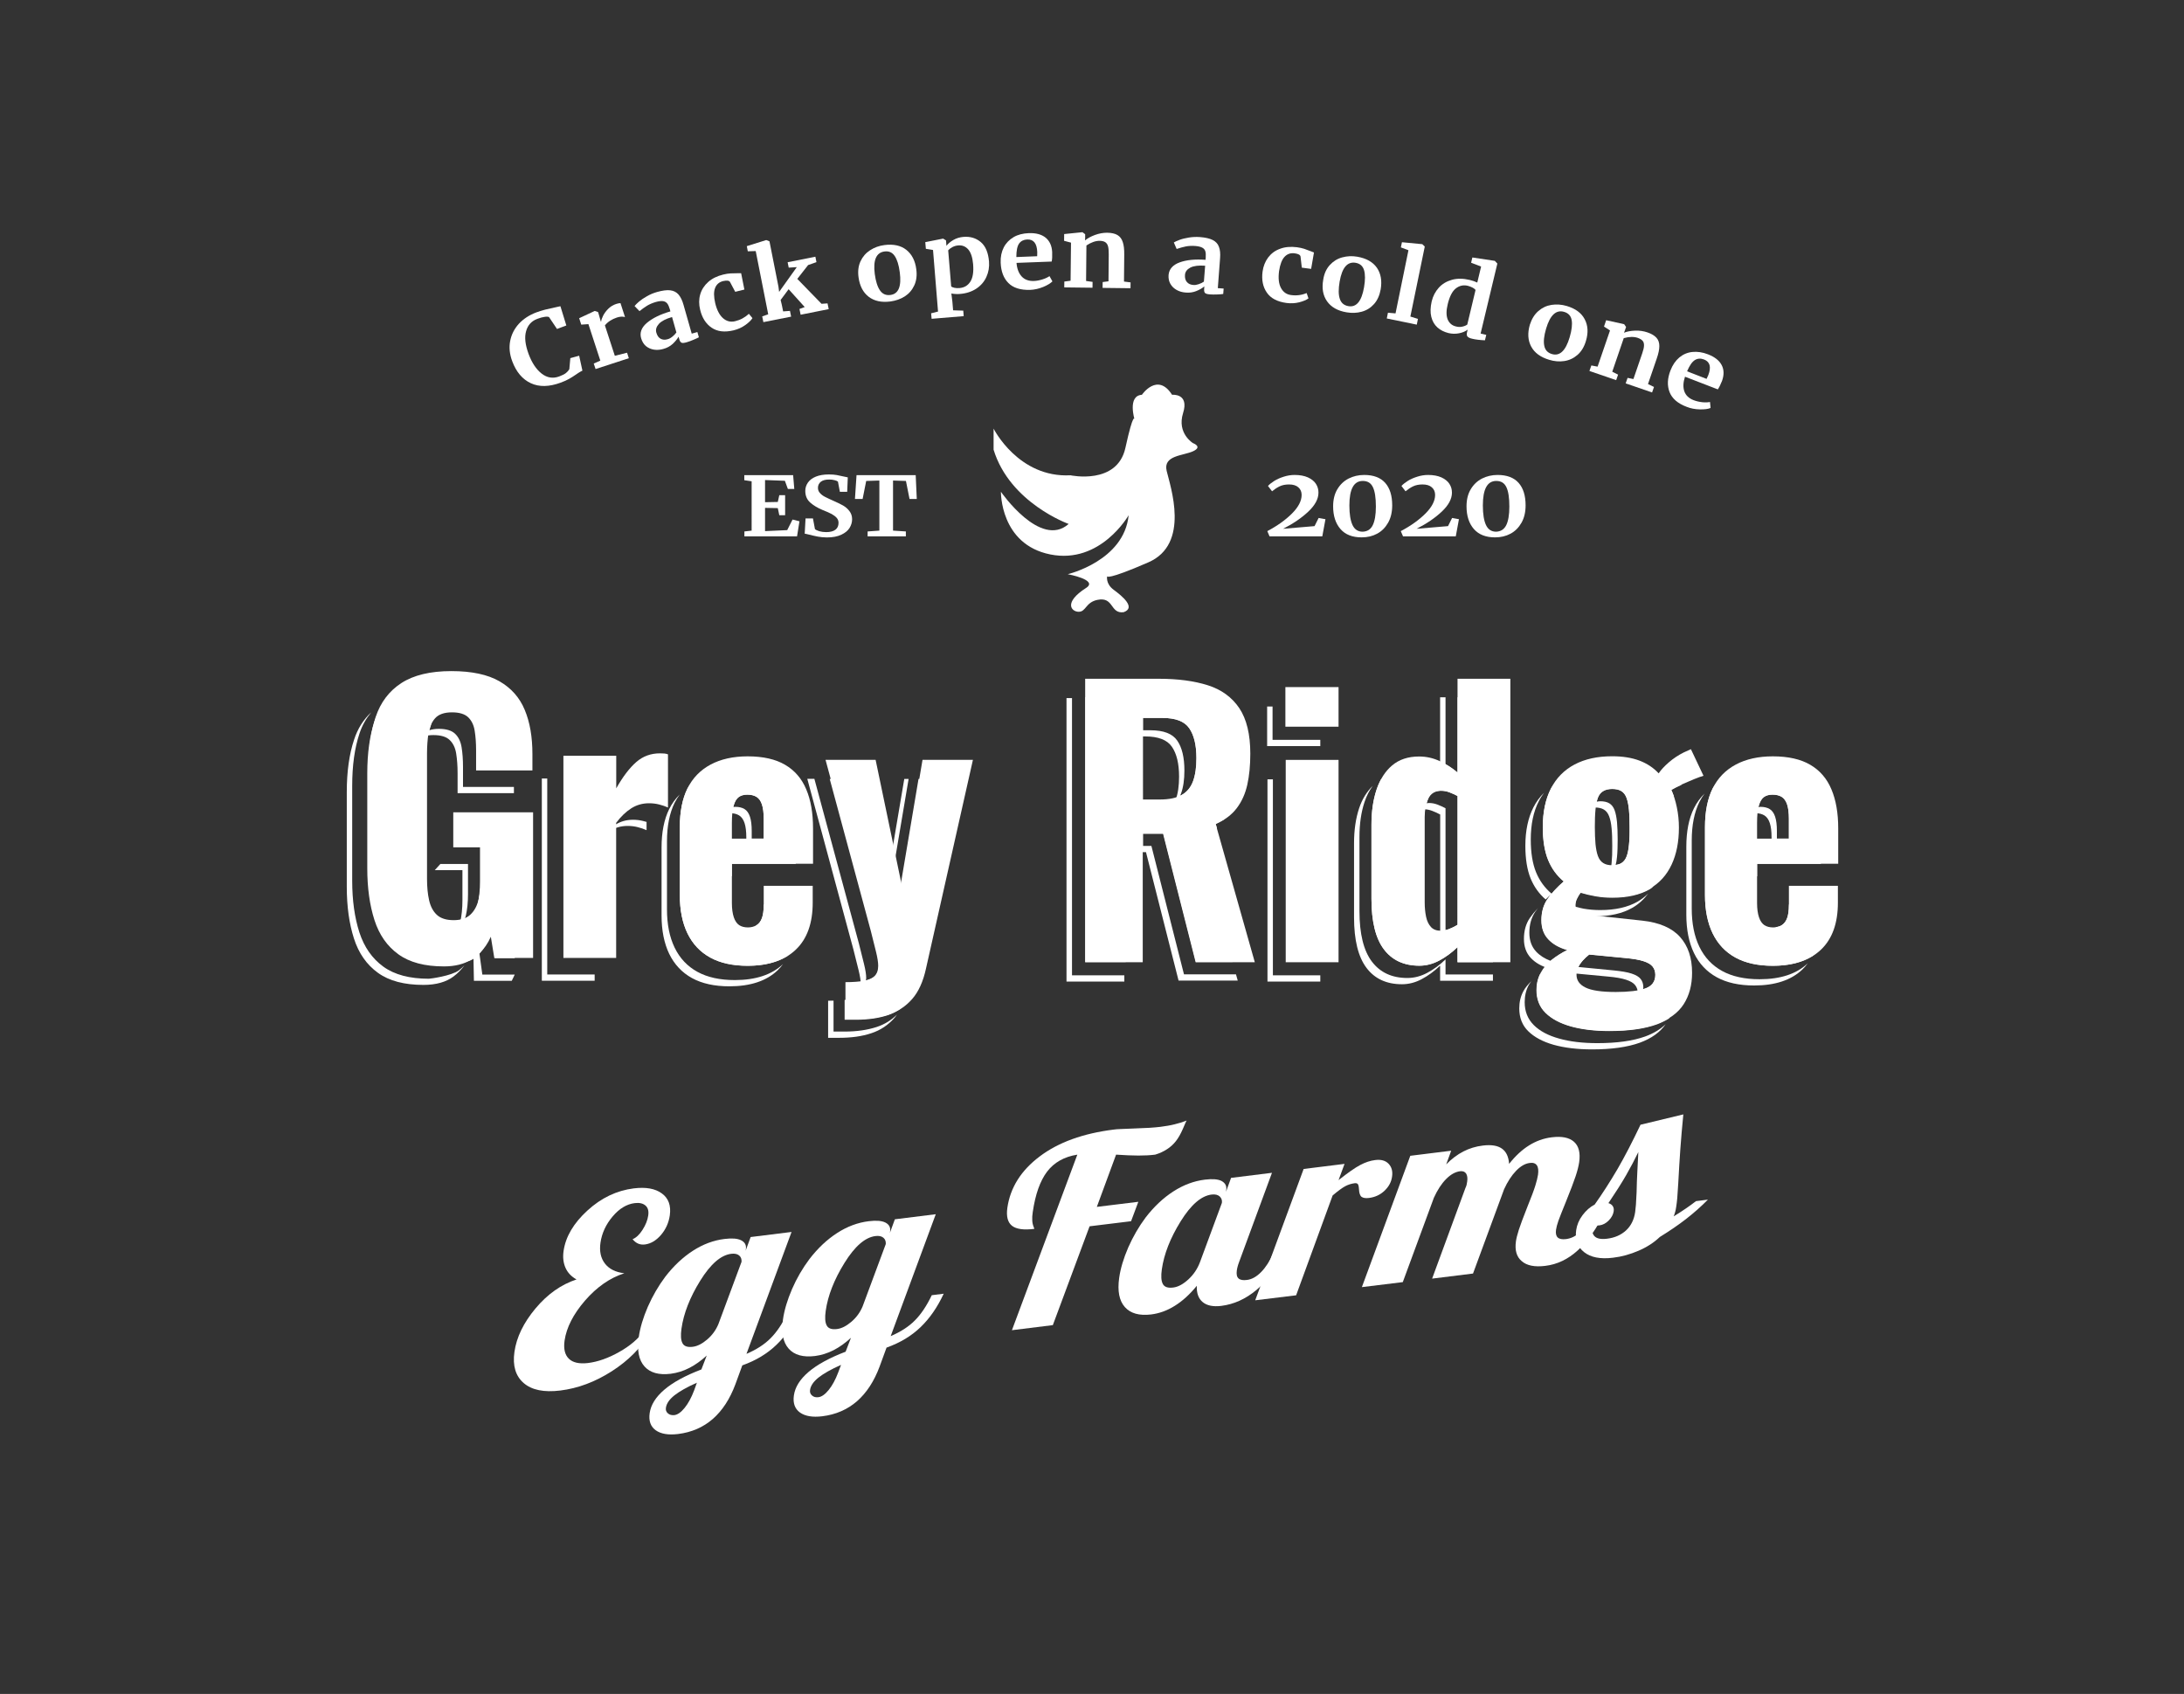 <?xml version="1.0" encoding="utf-8"?>
<!-- Generator: Adobe Illustrator 23.0.0, SVG Export Plug-In . SVG Version: 6.00 Build 0)  -->
<svg version="1.1" id="Logo_With_BG" xmlns="http://www.w3.org/2000/svg" xmlns:xlink="http://www.w3.org/1999/xlink" x="0px"
	 y="0px" viewBox="0 0 262.12 203.29" style="enable-background:new 0 0 262.12 203.29;" xml:space="preserve">
<rect x="0" y="0" width="262.12" height="203.29" fill="#333333" stroke="none"/>
<style type="text/css">
	.st0{display:none;}
	.st1{display:inline;fill:#323232;}
	.st2{display:inline;fill:none;stroke:#FFFFFF;stroke-width:6;stroke-linecap:round;stroke-linejoin:round;}
	.st3{display:inline;}
	.st4{fill:#323232;}
	.st5{fill:#FFFFFF;}
</style>
<g id="BG_1_" class="st0">
	<path class="st1" d="M247.65,159c-15.39,12.88-53.64,31.95-115.62,34.26c-0.35,0.01-0.72,0.01-1.07,0
		C68.98,190.94,30.73,171.88,15.34,159c-2.88-2.41-4.51-6.01-4.51-9.77V55.71c0-3.76,1.63-7.36,4.51-9.77
		c15.39-12.88,53.64-31.95,115.62-34.26c0.35-0.01,0.72-0.01,1.07,0c61.98,2.31,100.23,21.38,115.62,34.26
		c2.88,2.41,4.51,6.01,4.51,9.77v93.52C252.16,152.99,250.53,156.58,247.65,159z"/>
	<path class="st2" d="M247.65,159c-15.39,12.88-53.64,31.95-115.62,34.26c-0.35,0.01-0.72,0.01-1.07,0
		C68.98,190.94,30.73,171.88,15.34,159c-2.88-2.41-4.51-6.01-4.51-9.77V55.71c0-3.76,1.63-7.36,4.51-9.77
		c15.39-12.88,53.64-31.95,115.62-34.26c0.35-0.01,0.72-0.01,1.07,0c61.98,2.31,100.23,21.38,115.62,34.26
		c2.88,2.41,4.51,6.01,4.51,9.77v93.52C252.16,152.99,250.53,156.58,247.65,159z"/>
	<g class="st3">
		<path class="st4" d="M131.49,11.66c0.18,0,0.36,0,0.53,0.01c61.98,2.31,100.23,21.38,115.62,34.26c2.88,2.41,4.51,6.01,4.51,9.77
			v93.52c0,3.76-1.63,7.36-4.51,9.77c-15.39,12.88-53.64,31.95-115.62,34.26c-0.18,0.01-0.36,0.01-0.53,0.01s-0.36,0-0.53-0.01
			C68.98,190.94,30.73,171.88,15.34,159c-2.88-2.41-4.51-6.01-4.51-9.77V55.71c0-3.76,1.63-7.36,4.51-9.77
			c15.39-12.88,53.64-31.95,115.62-34.26C131.14,11.67,131.32,11.66,131.49,11.66 M131.49,5.66c-0.25,0-0.51,0-0.76,0.01
			C71.59,7.89,30.35,25.54,11.49,41.33c-4.23,3.54-6.66,8.78-6.66,14.37v93.52c0,5.59,2.43,10.83,6.66,14.37
			c18.86,15.79,60.1,33.45,119.25,35.66c0.25,0.01,0.5,0.01,0.76,0.01s0.51,0,0.76-0.01c59.15-2.21,100.38-19.87,119.25-35.66
			c4.23-3.54,6.66-8.78,6.66-14.37V55.71c0-5.59-2.43-10.83-6.66-14.37C232.63,25.54,191.4,7.89,132.25,5.68
			C132,5.67,131.75,5.66,131.49,5.66L131.49,5.66z"/>
	</g>
</g>
<g id="Grey_Ridge">
	<g>
		<path class="st5" d="M55.08,116.45c-0.9,0.67-3.43,1.01-3.61,1.01c-2.3,0-4.12-0.48-5.46-1.45c-1.34-0.97-2.3-2.34-2.88-4.12
			c-0.57-1.78-0.86-3.84-0.86-6.19V94.31c0-2.44,0.29-4.54,0.88-6.3c0.32-0.97,0.81-1.8,1.4-2.52c-0.93,0.86-1.62,1.95-2.05,3.27
			c-0.59,1.76-0.88,3.86-0.88,6.3v11.38c0,2.35,0.29,4.42,0.86,6.19c0.57,1.78,1.53,3.15,2.88,4.12c1.34,0.97,3.16,1.45,5.46,1.45
			c1.51,0,2.72-0.34,3.61-1.01c0.51-0.38,0.94-0.83,1.31-1.33C55.53,116.07,55.32,116.27,55.08,116.45z"/>
		<path class="st5" d="M52.18,104.43h3.32v3.61c0,0.98-0.09,1.86-0.27,2.63c-0.18,0.77-0.51,1.38-0.99,1.83s-1.15,0.67-2.02,0.67
			c-0.87,0-1.53-0.21-2-0.63s-0.78-1.01-0.94-1.76c-0.17-0.76-0.25-1.61-0.25-2.56V93.13c0-0.84,0.06-1.63,0.17-2.37
			c0.11-0.74,0.38-1.35,0.8-1.83c0.42-0.48,1.09-0.71,2.02-0.71c0.9,0,1.55,0.2,1.95,0.59c0.41,0.39,0.67,0.93,0.78,1.62
			c0.11,0.69,0.17,1.48,0.17,2.37v2.39h6.76v-0.75h-6.11v-2.39c0-0.9-0.06-1.69-0.17-2.37c-0.11-0.69-0.37-1.22-0.78-1.62
			c-0.41-0.39-1.06-0.59-1.95-0.59c-0.43,0-0.81,0.06-1.13,0.16c0.14-0.35,0.42-1.66,0.65-1.93c0.42-0.48,1.09-0.71,2.02-0.71
			c0.9,0,1.55,0.2,1.95,0.59c0.41,0.39,1.17,0.93,1.28,1.62c0.11,0.69,0.17,1.48,0.17,2.37l-0.1,1.89h4.66
			c-0.03-1.93-0.82-2.12-1.41-3.54c-0.62-1.48-1.63-2.63-3.04-3.44c-1.41-0.81-3.34-1.22-5.77-1.22c-2.52,0-4.52,0.48-5.99,1.43
			c-0.06,0.04-0.11,0.09-0.17,0.13c-0.33,0.52-0.62,1.08-0.83,1.71c-0.59,1.76-0.88,3.86-0.88,6.3v11.38c0,2.35,0.29,4.42,0.86,6.2
			c0.57,1.78,1.53,3.15,2.88,4.12c1.34,0.97,3.16,1.45,5.46,1.45c1.33,0,2.41-0.28,3.26-0.8c0.1-0.18,0.19-0.35,0.28-0.54l0.06,3.07
			h4.54l0.36-0.75h-3.89l-0.35-2.54c0.58-0.57,1.03-1.23,1.37-2l0.42,2.57h2.45v-14.75h-6.99v0.97h2.82v4.61
			c0,0.98-0.09,1.86-0.27,2.63c-0.18,0.77-0.51,1.38-0.99,1.83c-0.2,0.19-0.45,0.33-0.73,0.44c0.11-0.24,0.21-0.5,0.28-0.79
			c0.18-0.77,0.27-1.64,0.27-2.63v-3.61h-3.32"/>
	</g>
	<g>
		<polygon class="st5" points="65.68,116.95 65.68,93.43 65.03,93.43 65.03,117.7 71.37,117.7 71.37,116.95 		"/>
		<path class="st5" d="M77.19,98.53c-0.39-0.1-0.8-0.15-1.22-0.15c-0.78,0-1.5,0.2-2.14,0.61c-0.12,0.08-0.24,0.17-0.36,0.25
			c0.56-0.75,1.16-2.33,1.8-2.73c0.64-0.41,1.36-0.61,2.14-0.61c0.06,0,0.12,0.01,0.18,0.02v-2.67c-0.14-0.06-0.29-0.09-0.44-0.1
			s-0.33-0.02-0.52-0.02c-0.88,0-1.66,0.73-2.35,1.18c-0.27,0.39-0.54,0.82-0.81,1.29v-1.13c-0.69,0.68-1.39,1.62-2.09,2.85v-3.91
			h-3.25v21.05h3.25v-12.99c0.56-0.76,1.16-1.34,1.81-1.74c0.64-0.41,1.36-0.61,2.14-0.61c0.42,0,0.83,0.05,1.22,0.15
			c0.39,0.1,0.74,0.22,1.05,0.36v-0.99C77.46,98.61,77.33,98.57,77.19,98.53z"/>
	</g>
	<g>
		<path class="st5" d="M89.36,112.41c-0.14,0.39-0.36,0.68-0.65,0.86c-0.29,0.18-0.64,0.27-1.03,0.27c-0.42,0-0.77-0.09-1.05-0.27
			c-0.28-0.18-0.5-0.5-0.65-0.94c-0.15-0.45-0.23-1.02-0.23-1.72v-4.7l0.46-0.34v-0.75l1.63,0.34v-1.48h7.66v-2.02
			c0-1.85-0.27-3.42-0.82-4.7c-0.55-1.29-1.39-2.27-2.54-2.94c-1.15-0.67-2.65-1.01-4.49-1.01c-1.74,0-3.22,0.33-4.45,0.99
			c-0.18,0.09-0.33,0.21-0.5,0.32c-0.06,0.11-0.13,0.2-0.19,0.31c-0.62,1.25-0.92,2.79-0.92,4.64v8.15c0,1.79,0.31,3.33,0.92,4.6
			c0.62,1.27,1.53,2.24,2.73,2.9c1.2,0.66,2.7,0.99,4.49,0.99c1.98,0,3.58-0.42,4.83-1.22c0.59-1.12,0.89-2.48,0.89-4.12v-2.02
			h-3.79v0.08c0,0.64-0.07,1.16-0.21,1.55c-0.14,0.39-0.36,0.68-0.65,0.86 M88.05,96.68c0.14-0.49,0.34-0.83,0.61-1.03
			c0.27-0.2,0.61-0.29,1.03-0.29c0.45,0,0.82,0.09,1.11,0.27c0.29,0.18,0.51,0.49,0.65,0.92c0.14,0.43,0.21,1,0.21,1.7v2.39h-1.44
			v-0.92c0-0.7-0.07-1.27-0.21-1.7c-0.14-0.43-0.36-0.74-0.65-0.92c-0.29-0.18-0.67-0.27-1.11-0.27c-0.09,0-0.16,0.02-0.24,0.03
			C88.02,96.8,88.03,96.74,88.05,96.68z M85.75,100.99c0-0.9,0.07-1.59,0.21-2.08c0.14-0.49,0.34-0.83,0.61-1.03
			c0.27-0.2,0.61-0.29,1.03-0.29c0.45,0,0.82,0.09,1.11,0.27c0.29,0.18,0.51,0.49,0.65,0.92c0.14,0.43,0.21,1,0.21,1.7v2.39h-3.82
			V100.99z"/>
		<path class="st5" d="M88.19,117.62c-1.79,0-3.29-0.33-4.49-0.99c-1.2-0.66-2.11-1.62-2.73-2.9s-0.92-2.81-0.92-4.6v-8.15
			c0-1.85,0.31-3.4,0.92-4.64c0.18-0.36,0.39-0.69,0.62-1c-0.51,0.5-0.94,1.08-1.27,1.75c-0.62,1.25-0.92,2.79-0.92,4.64v8.15
			c0,1.79,0.31,3.33,0.92,4.6c0.62,1.27,1.53,2.24,2.73,2.9c1.2,0.66,2.7,0.99,4.49,0.99c2.52,0,4.45-0.64,5.8-1.93
			c0.24-0.23,0.44-0.48,0.64-0.74C92.63,116.98,90.7,117.62,88.19,117.62z"/>
	</g>
	<g>
		<path class="st5" d="M110.24,93.48l-2.14,12.68l-0.66-3.15l1.61-9.53h-0.52l-2.52,14.91l-3.11-14.91h-3.32l4.94,18.27
			c0.22,0.9,0.43,1.71,0.61,2.44s0.27,1.3,0.27,1.72c0,0.53-0.15,0.95-0.44,1.24c-0.24,0.24-0.6,0.4-1.04,0.52
			c0.01-0.1,0.04-0.18,0.04-0.29c0-0.42-0.09-0.99-0.27-1.72c-0.18-0.73-0.39-1.54-0.61-2.44l-5.34-19.75h-0.85l5.54,20.5
			c0.22,0.9,0.43,1.71,0.61,2.44s0.27,1.3,0.27,1.72c0,0.53-0.15,0.95-0.44,1.24s-0.73,0.5-1.32,0.61
			c-0.06,0.01-0.12,0.02-0.18,0.03v2.37h1.34c1.46,0,2.74-0.18,3.84-0.55c0.53-0.17,1-0.43,1.45-0.72c0.4-0.73,0.72-1.58,0.93-2.6
			l5.63-25.03H110.24z"/>
		<path class="st5" d="M105.22,123.25c-1.11,0.36-2.39,0.55-3.84,0.55h-1.34v-3.71c-0.21,0.01-0.42,0.01-0.65,0.01v4.45h1.34
			c1.46,0,2.74-0.18,3.84-0.55c1.11-0.36,2.04-0.99,2.81-1.87c0.1-0.11,0.18-0.25,0.28-0.37
			C106.97,122.44,106.16,122.94,105.22,123.25z"/>
	</g>
	<g>
		<polygon class="st5" points="128.66,117.05 128.66,83.78 128,83.78 128,117.8 134.94,117.8 134.94,117.05 		"/>
		<path class="st5" d="M146.06,99.41l-0.15-0.53c0.36-0.16,0.68-0.34,0.99-0.53c0.32-0.59,0.57-1.25,0.73-1.97
			c0.24-1.08,0.36-2.32,0.36-3.72c0-2.32-0.44-4.14-1.32-5.46c-0.88-1.32-2.14-2.23-3.78-2.75c-1.64-0.52-3.61-0.78-5.9-0.78h-6.73
			v31.79h4.84v-13.19h2.44l3.91,15.41h7.1l-0.21-0.75h-6.24l-3.91-15.41h-1v-1.48h2.44l3.91,15.41h4.38l-4.07-14.36
			c1.09-0.48,1.34-0.32,1.94-1.11 M137.17,86.16h2.35c1.57,0,2.64,0.41,3.21,1.24c0.57,0.83,0.86,2.02,0.86,3.59
			c0,1.09-0.13,2.01-0.4,2.75c-0.27,0.74-0.72,1.3-1.36,1.66c-0.06,0.03-0.13,0.06-0.2,0.09c0.04-0.09,0.09-0.17,0.12-0.27
			c0.27-0.74,0.4-1.66,0.4-2.75c0-1.57-0.29-2.77-0.86-3.59c-0.57-0.83-1.64-1.24-3.21-1.24h-0.91V86.16z M135.09,98.17v-9.79h2.35
			c1.57,0,2.64,0.41,3.21,1.24c0.57,0.83,0.86,2.02,0.86,3.59c0,1.09-0.13,2.01-0.4,2.75c-0.27,0.74-0.72,1.3-1.36,1.66
			c-0.64,0.36-1.53,0.55-2.65,0.55H135.09z"/>
	</g>
	<g>
		<polygon class="st5" points="158.46,88.79 152.73,88.79 152.73,84.79 152.08,84.79 152.08,89.54 158.46,89.54 		"/>
		<polygon class="st5" points="152.77,117.05 152.77,93.53 152.12,93.53 152.12,117.8 158.46,117.8 158.46,117.05 		"/>
	</g>
	<g>
		<path class="st5" d="M173.49,116.95v-1.81c-0.7,0.67-1.43,1.21-2.21,1.62c-0.77,0.41-1.56,0.61-2.37,0.61
			c-1.85,0-3.27-0.66-4.26-1.97s-1.49-3.33-1.49-6.05v-8.9c0-1.57,0.2-2.97,0.61-4.2c0.24-0.74,0.58-1.38,0.98-1.93
			c-0.71,0.69-1.26,1.57-1.63,2.68c-0.41,1.23-0.61,2.63-0.61,4.2v8.9c0,2.72,0.5,4.73,1.49,6.05s2.42,1.97,4.26,1.97
			c0.81,0,1.6-0.2,2.37-0.61c0.77-0.41,1.5-0.94,2.21-1.62v1.81h6.34v-0.75H173.49z"/>
		<path class="st5" d="M165.21,94.77c-0.41,1.23-0.61,2.63-0.61,4.2v8.9c0,2.72,0.5,4.73,1.49,6.05s2.42,1.97,4.26,1.97
			c0.81,0,1.6-0.2,2.37-0.61c0.77-0.41,1.5-0.94,2.21-1.62v1.81h4.25V83.68h-4.25v9.03c-0.44-0.38-0.93-0.71-1.44-1v-8.03h-0.65
			v11.23c0.04,0,0.07-0.01,0.11-0.01c0.34,0,0.67,0.06,1.01,0.19s0.66,0.27,0.97,0.44v15.46c-0.36,0.22-0.72,0.4-1.07,0.53
			c-0.13,0.05-0.25,0.08-0.37,0.1V97c-0.31-0.17-0.63-0.31-0.97-0.44s-0.67-0.19-1.01-0.19c-0.1,0-0.19,0.02-0.28,0.03
			c0.06-0.2,0.11-0.41,0.19-0.58c0.27-0.57,0.74-0.87,1.38-0.91c-0.64-0.55-1.34-1-2.11-1.36c-0.78-0.36-1.61-0.55-2.48-0.55
			c-0.96,0-1.79,0.19-2.49,0.57C165.53,93.95,165.35,94.34,165.21,94.77z M168.9,100.27c0-0.87,0.15-1.61,0.44-2.23
			c0.29-0.62,0.8-0.92,1.53-0.92c0.34,0,0.67,0.06,1.01,0.19s0.66,0.27,0.97,0.44v15.46c-0.36,0.22-0.72,0.4-1.07,0.52
			c-0.35,0.13-0.67,0.19-0.95,0.19c-0.5,0-0.9-0.15-1.18-0.44c-0.28-0.29-0.48-0.7-0.59-1.22c-0.11-0.52-0.17-1.1-0.17-1.74V100.27z
			"/>
	</g>
	<g>
		<path class="st5" d="M197.45,124.39c-1.47,0.53-3.38,0.8-5.73,0.8c-1.76,0-3.3-0.18-4.6-0.55c-1.3-0.36-2.32-0.9-3.04-1.62
			s-1.09-1.63-1.09-2.75c0-0.76,0.16-1.44,0.48-2.04c0.09-0.17,0.21-0.31,0.32-0.47c-0.39,0.37-0.73,0.76-0.97,1.22
			c-0.32,0.6-0.48,1.28-0.48,2.04c0,1.12,0.36,2.04,1.09,2.75s1.74,1.25,3.04,1.62c1.3,0.36,2.84,0.55,4.6,0.55
			c2.35,0,4.26-0.27,5.73-0.8c1.4-0.51,2.43-1.25,3.11-2.22C199.28,123.52,198.47,124.02,197.45,124.39z"/>
		<path class="st5" d="M200.24,96.16c-0.34,0.14,0.95-0.85,0.61-0.7c-0.08-0.22-0.16-0.45-0.26-0.65c0.33-0.19,0.74-0.4,1.22-0.62
			l-0.96-2.02l-0.84,0.38c-0.67,0.34-1.27,0.74-1.81,1.2s-0.94,0.9-1.22,1.32c-0.62-0.67-1.39-1.18-2.31-1.53
			c-0.92-0.35-2.02-0.52-3.28-0.52c-1.76,0-3.27,0.33-4.51,0.99c-0.2,0.11-0.38,0.23-0.57,0.36c-0.06,0.1-0.13,0.19-0.18,0.3
			c-0.64,1.26-0.97,2.8-0.97,4.62c0,1.57,0.21,2.87,0.63,3.91c0.42,1.04,1.05,1.9,1.89,2.6c-0.57,0.49-1.05,0.98-1.45,1.46
			c-0.83-0.7-1.46-1.56-1.88-2.59c-0.42-1.04-0.63-2.34-0.63-3.91c0-1.82,0.32-3.36,0.97-4.62c0.18-0.36,0.39-0.68,0.62-0.99
			c-0.51,0.5-0.93,1.07-1.27,1.74c-0.64,1.26-0.97,2.8-0.97,4.62c0,1.57,0.21,2.87,0.63,3.91c0.41,1,1.01,1.84,1.81,2.53
			c0.19-0.19,0.39-0.38,0.61-0.57c-0.15,0.19-0.29,0.37-0.42,0.56c-0.48,0.7-0.71,1.54-0.71,2.52c0,0.92,0.27,1.68,0.82,2.27
			c0.55,0.59,1.31,1.02,2.29,1.3c-0.67,0.34-1.3,0.73-1.87,1.18c-0.04,0.03-0.08,0.08-0.12,0.11c-0.72-0.27-1.3-0.64-1.74-1.11
			c-0.55-0.59-0.82-1.34-0.82-2.27c0-0.98,0.24-1.82,0.71-2.52c0.1-0.14,0.21-0.29,0.32-0.43c-0.38,0.4-0.7,0.79-0.97,1.18
			c-0.48,0.7-0.71,1.54-0.71,2.52c0,0.92,0.27,1.68,0.82,2.27c0.55,0.59,1.31,1.02,2.29,1.3c-0.43,0.21-0.82,0.46-1.21,0.71
			c-0.26,0.55-0.4,1.17-0.4,1.85c0,1.12,0.36,2.04,1.09,2.75s1.74,1.25,3.04,1.62c1.3,0.36,2.84,0.55,4.6,0.55
			c2.35,0,4.26-0.27,5.73-0.8c0.54-0.2,1.01-0.44,1.44-0.7c0.46-0.92,0.7-1.98,0.7-3.2c0-1.79-0.48-3.23-1.45-4.3
			s-2.47-1.73-4.51-1.95l-5.84-0.63c-0.84-0.08-1.42-0.22-1.74-0.42c-0.32-0.2-0.48-0.46-0.48-0.8c0-0.28,0.06-0.55,0.19-0.82
			c0.13-0.27,0.27-0.51,0.44-0.74c0.56,0.17,1.16,0.31,1.79,0.42c0.63,0.11,1.29,0.17,2,0.17c1.82,0,3.32-0.34,4.49-1.01
			c0.78-0.44,1.41-1.03,1.93-1.73c-0.38,0.37-0.8,0.7-1.28,0.98c-1.18,0.67-2.67,1.01-4.49,1.01c-0.7,0-1.37-0.06-2-0.17
			c-0.34-0.06-0.64-0.15-0.96-0.23c0-0.04-0.01-0.07-0.01-0.12c0-0.28,0.06-0.55,0.19-0.82c0.13-0.27,0.27-0.51,0.44-0.73
			c0.56,0.17,1.16,0.31,1.79,0.42s1.29,0.17,2,0.17c1.82,0,3.32-0.34,4.49-1.01c0.1-0.06,0.2-0.13,0.29-0.2
			c0.09-0.16,0.19-0.31,0.26-0.47c0.59-1.26,0.88-2.74,0.88-4.45c0-0.81-0.08-1.62-0.25-2.44c-0.17-0.81-0.39-1.51-0.67-2.1
			c0.34-0.2,0.75-0.41,1.24-0.63c0.49-0.22-0.65,0.7-0.16,0.5c0.49-0.2,0.88-0.34,1.16-0.42l-0.21-0.44
			C200.43,96.09,200.35,96.12,200.24,96.16z M189.97,115.27c0.22-0.25,0.48-0.49,0.76-0.71l4.37,0.42c0.92,0.08,1.64,0.21,2.16,0.38
			c0.52,0.17,0.88,0.38,1.09,0.65c0.21,0.27,0.32,0.59,0.32,0.99c0,0.81-0.41,1.36-1.22,1.64c-0.08,0.03-0.17,0.04-0.25,0.07
			c0.01-0.08,0.03-0.15,0.03-0.23c0-0.39-0.11-0.72-0.32-0.99c-0.21-0.27-0.57-0.48-1.09-0.65c-0.52-0.17-1.24-0.29-2.16-0.38
			l-4.22-0.41C189.57,115.77,189.75,115.51,189.97,115.27z M193,117.2c0.92,0.08,1.64,0.21,2.16,0.38c0.52,0.17,0.88,0.38,1.09,0.65
			c0.21,0.27,0.32,0.59,0.32,0.99c0,0.81-0.41,1.36-1.22,1.64c-0.81,0.28-1.99,0.42-3.53,0.42c-1.71,0-2.92-0.18-3.63-0.53
			c-0.71-0.35-1.07-0.86-1.07-1.53c0-0.34,0.07-0.64,0.21-0.92c0.14-0.28,0.32-0.55,0.55-0.8c0.22-0.25,0.48-0.49,0.76-0.71
			L193,117.2z M193.42,103.59c-0.06,0.59-0.15,1.06-0.29,1.43c-0.14,0.36-0.35,0.63-0.63,0.8c-0.28,0.17-0.64,0.25-1.09,0.25
			c-0.45,0-0.81-0.09-1.09-0.27c-0.28-0.18-0.49-0.46-0.63-0.84c-0.14-0.38-0.24-0.85-0.29-1.43c-0.06-0.57-0.08-1.25-0.08-2.04
			c0-0.81,0.03-1.51,0.08-2.1c0.06-0.59,0.15-1.06,0.29-1.43c0.14-0.36,0.36-0.63,0.65-0.8s0.65-0.25,1.07-0.25
			c0.45,0,0.81,0.08,1.09,0.25c0.28,0.17,0.49,0.44,0.63,0.82c0.14,0.38,0.24,0.85,0.29,1.43c0.06,0.57,0.08,1.27,0.08,2.08
			C193.51,102.3,193.48,103,193.42,103.59z M195.51,101.36c-0.06,0.59-0.15,1.06-0.29,1.43c-0.14,0.36-0.35,0.63-0.63,0.8
			c-0.18,0.11-0.42,0.17-0.68,0.21c0.07-0.28,0.13-0.59,0.16-0.96c0.06-0.59,0.08-1.29,0.08-2.1c0-0.81-0.03-1.5-0.08-2.08
			c-0.06-0.57-0.15-1.05-0.29-1.43c-0.14-0.38-0.35-0.65-0.63-0.82c-0.28-0.17-0.64-0.25-1.09-0.25c-0.15,0-0.28,0.02-0.42,0.05
			c0.04-0.17,0.08-0.34,0.13-0.47c0.14-0.36,0.36-0.63,0.65-0.8s0.65-0.25,1.07-0.25c0.45,0,0.81,0.08,1.09,0.25
			c0.28,0.17,0.49,0.44,0.63,0.82c0.14,0.38,0.24,0.85,0.29,1.43c0.06,0.57,0.08,1.27,0.08,2.08
			C195.6,100.08,195.57,100.78,195.51,101.36z"/>
	</g>
	<g>
		<path class="st5" d="M211.18,117.52c-1.79,0-3.29-0.33-4.49-0.99c-1.2-0.66-2.11-1.62-2.73-2.9s-0.92-2.81-0.92-4.6v-8.15
			c0-1.85,0.31-3.4,0.92-4.64c0.18-0.36,0.39-0.69,0.62-1c-0.51,0.5-0.94,1.08-1.27,1.75c-0.62,1.25-0.92,2.79-0.92,4.64v8.15
			c0,1.79,0.31,3.33,0.92,4.6s1.53,2.24,2.73,2.9c1.2,0.66,2.7,0.99,4.49,0.99c2.52,0,4.45-0.64,5.8-1.93
			c0.24-0.23,0.44-0.48,0.64-0.74C215.63,116.88,213.7,117.52,211.18,117.52z"/>
		<path class="st5" d="M212.41,112.41c-0.14,0.39-0.36,0.68-0.65,0.86c-0.29,0.18-0.64,0.27-1.03,0.27c-0.42,0-0.77-0.09-1.05-0.27
			c-0.28-0.18-0.5-0.5-0.65-0.94c-0.15-0.45-0.23-1.02-0.23-1.72v-4.7l0.71,0.54v-0.75l1.38-0.54v-1.48h7.65v-2.02
			c0-1.85-0.27-3.42-0.82-4.7c-0.55-1.29-1.39-2.27-2.54-2.94c-1.15-0.67-2.65-1.01-4.49-1.01c-1.74,0-3.22,0.33-4.45,0.99
			c-0.18,0.09-0.33,0.21-0.5,0.32c-0.06,0.11-0.13,0.2-0.19,0.31c-0.62,1.25-0.92,2.79-0.92,4.64v8.15c0,1.79,0.31,3.33,0.92,4.6
			c0.62,1.27,1.53,2.24,2.73,2.9c1.2,0.66,2.7,0.99,4.49,0.99c1.98,0,3.58-0.42,4.83-1.22c0.59-1.12,0.89-2.48,0.89-4.12v-2.02
			h-3.79v0.08c0,0.64-0.07,1.16-0.21,1.55c-0.14,0.39-0.36,0.68-0.65,0.86c-0.21,0.13-0.45,0.19-0.7,0.23 M211.09,96.68
			c0.14-0.49,0.34-0.83,0.61-1.03c0.27-0.2,0.61-0.29,1.03-0.29c0.45,0,0.82,0.09,1.11,0.27c0.29,0.18,0.51,0.49,0.65,0.92
			c0.14,0.43,0.21,1,0.21,1.7v2.39h-1.44v-0.92c0-0.7-0.07-1.27-0.21-1.7c-0.14-0.43-0.36-0.74-0.65-0.92
			c-0.29-0.18-0.67-0.27-1.11-0.27c-0.09,0-0.16,0.02-0.24,0.03C211.07,96.8,211.08,96.74,211.09,96.68z M208.8,100.99
			c0-0.9,0.07-1.59,0.21-2.08c0.14-0.49,0.34-0.83,0.61-1.03c0.27-0.2,0.61-0.29,1.03-0.29c0.45,0,0.82,0.09,1.11,0.27
			c0.29,0.18,0.51,0.49,0.65,0.92c0.14,0.43,0.21,1,0.21,1.7v2.39h-3.82V100.99z"/>
	</g>
	<path class="st5" d="M53.41,115.48c-2.3,0-4.12-0.48-5.46-1.45c-1.34-0.97-2.3-2.34-2.88-4.12c-0.57-1.78-0.86-3.84-0.86-6.2V92.34
		c0-2.44,0.29-4.54,0.88-6.3s1.62-3.12,3.09-4.07c1.47-0.95,3.47-1.43,5.99-1.43c2.44,0,4.36,0.41,5.77,1.22
		c1.41,0.81,2.43,1.96,3.04,3.44c0.62,1.48,0.92,3.25,0.92,5.29v1.97h-6.76v-2.39c0-0.9-0.06-1.69-0.17-2.37
		c-0.11-0.69-0.37-1.22-0.78-1.62c-0.41-0.39-1.06-0.59-1.95-0.59c-0.92,0-1.6,0.24-2.02,0.71c-0.42,0.48-0.69,1.09-0.8,1.83
		c-0.11,0.74-0.17,1.53-0.17,2.37v15.08c0,0.95,0.08,1.81,0.25,2.56s0.48,1.34,0.94,1.76s1.13,0.63,2,0.63
		c0.87,0,1.54-0.22,2.02-0.67c0.48-0.45,0.8-1.06,0.99-1.83c0.18-0.77,0.27-1.64,0.27-2.63v-3.61h-3.32v-4.2h9.58v17.47h-4.54
		l-0.42-3.07c-0.45,1.04-1.12,2.39-2.02,3.06C56.12,115.64,54.92,115.48,53.41,115.48z"/>
	<path class="st5" d="M67.62,114.98V90.7h6.34v3.91c0.81-1.43,1.62-2.48,2.42-3.17c0.8-0.69,1.74-1.03,2.83-1.03
		c0.2,0,0.37,0.01,0.52,0.02s0.3,0.05,0.44,0.1v6.38c-0.31-0.14-0.66-0.26-1.05-0.36c-0.39-0.1-0.8-0.15-1.22-0.15
		c-0.78,0-1.5,0.2-2.14,0.61c-0.64,0.41-1.25,0.99-1.81,1.74v16.21H67.62z"/>
	<path class="st5" d="M89.73,115.9c-1.79,0-3.29-0.33-4.49-0.99c-1.2-0.66-2.11-1.62-2.73-2.9c-0.62-1.27-0.92-2.81-0.92-4.6v-8.15
		c0-1.85,0.31-3.4,0.92-4.64c0.62-1.25,1.54-2.2,2.77-2.86c1.23-0.66,2.72-0.99,4.45-0.99c1.85,0,3.35,0.34,4.49,1.01
		c1.15,0.67,2,1.65,2.54,2.94c0.55,1.29,0.82,2.86,0.82,4.7v4.24h-9.74v4.7c0,0.7,0.08,1.27,0.23,1.72
		c0.15,0.45,0.37,0.76,0.65,0.95c0.28,0.18,0.63,0.27,1.05,0.27c0.39,0,0.73-0.09,1.03-0.27c0.29-0.18,0.51-0.47,0.65-0.86
		c0.14-0.39,0.21-0.91,0.21-1.55v-2.31h5.88v2.02c0,2.46-0.67,4.34-2.02,5.63C94.18,115.25,92.25,115.9,89.73,115.9z M87.84,100.65
		h3.82v-2.39c0-0.7-0.07-1.27-0.21-1.7c-0.14-0.43-0.36-0.74-0.65-0.92c-0.29-0.18-0.67-0.27-1.11-0.27c-0.42,0-0.76,0.1-1.03,0.29
		c-0.27,0.2-0.47,0.54-0.61,1.03c-0.14,0.49-0.21,1.18-0.21,2.08V100.65z"/>
	<path class="st5" d="M101.47,122.32v-4.45c0.92,0,1.68-0.06,2.27-0.17c0.59-0.11,1.03-0.31,1.32-0.61s0.44-0.71,0.44-1.24
		c0-0.42-0.09-0.99-0.27-1.72s-0.39-1.54-0.61-2.44l-5.54-20.5h6.01l3.11,14.91l2.52-14.91h6.05l-5.63,25.03
		c-0.34,1.57-0.89,2.79-1.66,3.67c-0.77,0.88-1.71,1.5-2.81,1.87c-1.11,0.36-2.39,0.55-3.84,0.55H101.47z"/>
	<path class="st5" d="M130.24,115.48V81.46h8.82c2.3,0,4.26,0.26,5.9,0.78c1.64,0.52,2.9,1.44,3.78,2.75
		c0.88,1.32,1.32,3.14,1.32,5.46c0,1.4-0.12,2.64-0.36,3.72c-0.24,1.08-0.66,2.02-1.26,2.81c-0.6,0.8-1.45,1.44-2.54,1.91l4.7,16.59
		h-7.1l-3.91-15.41h-2.44v15.41H130.24z M137.17,95.95h2.02c1.12,0,2-0.18,2.65-0.55c0.64-0.36,1.1-0.92,1.36-1.66
		c0.27-0.74,0.4-1.66,0.4-2.75c0-1.57-0.29-2.77-0.86-3.59c-0.57-0.83-1.64-1.24-3.21-1.24h-2.35V95.95z"/>
	<path class="st5" d="M154.27,87.21v-4.75h6.38v4.75H154.27z M154.31,115.48V91.2h6.34v24.28H154.31z"/>
	<path class="st5" d="M170.35,115.9c-1.85,0-3.27-0.66-4.26-1.97s-1.49-3.33-1.49-6.05v-8.9c0-1.57,0.2-2.97,0.61-4.2
		c0.41-1.23,1.03-2.21,1.87-2.92s1.92-1.07,3.23-1.07c0.87,0,1.69,0.18,2.48,0.55c0.78,0.36,1.5,0.83,2.14,1.39V81.46h6.34v34.02
		h-6.34v-1.81c-0.7,0.67-1.43,1.21-2.21,1.62C171.96,115.69,171.17,115.9,170.35,115.9z M172.92,111.7c0.28,0,0.59-0.06,0.95-0.19
		c0.35-0.13,0.71-0.3,1.07-0.53V95.53c-0.31-0.17-0.63-0.31-0.97-0.44s-0.67-0.19-1.01-0.19c-0.73,0-1.24,0.31-1.53,0.92
		c-0.29,0.62-0.44,1.36-0.44,2.23v10.25c0,0.64,0.06,1.23,0.17,1.74c0.11,0.52,0.31,0.92,0.59,1.22
		C172.02,111.55,172.41,111.7,172.92,111.7z"/>
	<path class="st5" d="M193.16,123.71c-1.76,0-3.3-0.18-4.6-0.55c-1.3-0.36-2.32-0.9-3.04-1.62s-1.09-1.63-1.09-2.75
		c0-0.76,0.16-1.44,0.48-2.04c0.32-0.6,0.77-1.13,1.34-1.58c0.57-0.45,1.2-0.84,1.87-1.18c-0.98-0.28-1.74-0.71-2.29-1.3
		c-0.55-0.59-0.82-1.34-0.82-2.27c0-0.98,0.24-1.82,0.71-2.52c0.48-0.7,1.13-1.41,1.97-2.14c-0.84-0.7-1.47-1.57-1.89-2.6
		c-0.42-1.04-0.63-2.34-0.63-3.91c0-1.82,0.32-3.36,0.97-4.62c0.64-1.26,1.59-2.22,2.83-2.88c1.25-0.66,2.75-0.99,4.51-0.99
		c1.26,0,2.35,0.17,3.28,0.52c0.92,0.35,1.69,0.86,2.31,1.53c0.28-0.42,0.69-0.86,1.22-1.32s1.13-0.86,1.81-1.2l0.84-0.38l1.51,3.19
		c-0.28,0.08-0.67,0.22-1.16,0.42c-0.49,0.2-0.98,0.41-1.47,0.63c-0.49,0.22-0.9,0.43-1.24,0.63c0.28,0.59,0.5,1.29,0.67,2.1
		c0.17,0.81,0.25,1.62,0.25,2.44c0,1.71-0.29,3.19-0.88,4.45c-0.59,1.26-1.47,2.23-2.65,2.9c-1.18,0.67-2.67,1.01-4.49,1.01
		c-0.7,0-1.37-0.06-2-0.17s-1.23-0.25-1.79-0.42c-0.17,0.22-0.31,0.47-0.44,0.73c-0.13,0.27-0.19,0.54-0.19,0.82
		c0,0.34,0.16,0.6,0.48,0.8c0.32,0.2,0.9,0.34,1.74,0.42l5.84,0.63c2.04,0.22,3.55,0.88,4.51,1.95c0.97,1.08,1.45,2.51,1.45,4.3
		c0,1.48-0.34,2.74-1.01,3.78c-0.67,1.04-1.74,1.82-3.21,2.35C197.42,123.44,195.51,123.71,193.16,123.71z M193.92,119.05
		c1.54,0,2.72-0.14,3.53-0.42c0.81-0.28,1.22-0.83,1.22-1.64c0-0.39-0.11-0.72-0.32-0.99c-0.21-0.27-0.57-0.48-1.09-0.65
		c-0.52-0.17-1.24-0.29-2.16-0.38l-4.37-0.42c-0.28,0.22-0.53,0.46-0.76,0.71c-0.22,0.25-0.41,0.52-0.55,0.8
		c-0.14,0.28-0.21,0.59-0.21,0.92c0,0.67,0.36,1.18,1.07,1.53C191,118.87,192.21,119.05,193.92,119.05z M193.5,103.84
		c0.45,0,0.81-0.08,1.09-0.25c0.28-0.17,0.49-0.43,0.63-0.8c0.14-0.36,0.24-0.84,0.29-1.43c0.06-0.59,0.08-1.29,0.08-2.1
		c0-0.81-0.03-1.5-0.08-2.08c-0.06-0.57-0.15-1.05-0.29-1.43c-0.14-0.38-0.35-0.65-0.63-0.82c-0.28-0.17-0.64-0.25-1.09-0.25
		c-0.42,0-0.78,0.08-1.07,0.25s-0.51,0.43-0.65,0.8c-0.14,0.36-0.24,0.84-0.29,1.43c-0.06,0.59-0.08,1.29-0.08,2.1
		c0,0.78,0.03,1.46,0.08,2.04c0.06,0.57,0.15,1.05,0.29,1.43c0.14,0.38,0.35,0.66,0.63,0.84
		C192.68,103.75,193.05,103.84,193.5,103.84z"/>
	<path class="st5" d="M212.77,115.9c-1.79,0-3.29-0.33-4.49-0.99c-1.2-0.66-2.11-1.62-2.73-2.9c-0.62-1.27-0.92-2.81-0.92-4.6v-8.15
		c0-1.85,0.31-3.4,0.92-4.64c0.62-1.25,1.54-2.2,2.77-2.86c1.23-0.66,2.72-0.99,4.45-0.99c1.85,0,3.35,0.34,4.49,1.01
		c1.15,0.67,2,1.65,2.54,2.94c0.55,1.29,0.82,2.86,0.82,4.7v4.24h-9.74v4.7c0,0.7,0.08,1.27,0.23,1.72
		c0.15,0.45,0.37,0.76,0.65,0.95c0.28,0.18,0.63,0.27,1.05,0.27c0.39,0,0.74-0.09,1.03-0.27c0.29-0.18,0.51-0.47,0.65-0.86
		c0.14-0.39,0.21-0.91,0.21-1.55v-2.31h5.88v2.02c0,2.46-0.67,4.34-2.02,5.63S215.29,115.9,212.77,115.9z M210.88,100.65h3.82v-2.39
		c0-0.7-0.07-1.27-0.21-1.7c-0.14-0.43-0.36-0.74-0.65-0.92c-0.29-0.18-0.67-0.27-1.11-0.27c-0.42,0-0.76,0.1-1.03,0.29
		c-0.27,0.2-0.47,0.54-0.61,1.03c-0.14,0.49-0.21,1.18-0.21,2.08V100.65z"/>
</g>
<g id="Egg_Farms">
	<path class="st5" d="M67.76,160.88c-0.14,0.98,0.03,1.71,0.51,2.18c0.48,0.47,1.24,0.64,2.29,0.52c1.21-0.15,2.46-0.59,3.78-1.34
		c1.31-0.74,2.31-1.6,2.98-2.56l0.74,0.21c-1.09,1.84-2.64,3.4-4.64,4.68c-2,1.28-4.06,2.05-6.18,2.31
		c-1.96,0.24-3.42-0.06-4.39-0.9c-0.97-0.84-1.34-2.08-1.11-3.72c0.25-1.78,1.1-3.52,2.53-5.23c1.43-1.71,3.07-2.87,4.92-3.48
		c-0.62-0.35-1.06-0.81-1.32-1.4c-0.26-0.59-0.34-1.26-0.23-2.02c0.25-1.72,1.2-3.33,2.86-4.85c1.66-1.52,3.51-2.4,5.56-2.66
		c1.46-0.18,2.58,0.02,3.38,0.61c0.8,0.58,1.11,1.46,0.95,2.62c-0.13,0.9-0.48,1.68-1.06,2.36c-0.58,0.67-1.22,1.05-1.92,1.14
		c-0.32,0.04-0.6,0-0.84-0.11c-0.24-0.11-0.46-0.28-0.65-0.52c0.43-0.17,0.83-0.55,1.2-1.13c0.37-0.58,0.6-1.15,0.68-1.72
		c0.08-0.53-0.03-0.93-0.33-1.19c-0.3-0.26-0.73-0.36-1.3-0.29c-0.95,0.12-1.84,0.65-2.64,1.6c-0.81,0.95-1.29,2-1.46,3.14
		c-0.15,1.02,0.03,1.86,0.53,2.51c0.5,0.65,1.27,1.04,2.33,1.17c-1.73,0.55-3.3,1.65-4.71,3.27
		C68.81,157.71,67.99,159.31,67.76,160.88z"/>
	<path class="st5" d="M89.52,149.92l-0.03,0.18l0.6-1.64l4.91-0.61l-5.41,14.63c1.19-0.51,2.16-1.13,2.9-1.88
		c0.74-0.74,1.42-1.76,2.03-3.03l1.43-0.18c-0.75,1.62-1.67,2.96-2.77,4.01c-1.1,1.06-2.46,1.88-4.09,2.46l-0.83,2.27
		c-0.66,1.77-1.56,3.15-2.71,4.16c-1.15,1-2.54,1.61-4.18,1.81c-1.16,0.14-2.05-0.01-2.67-0.45c-0.62-0.45-0.86-1.13-0.73-2.05
		c0.14-1,0.73-1.94,1.76-2.82c1.03-0.88,2.51-1.69,4.45-2.43l0.64-1.67c-0.67,0.62-1.37,1.12-2.09,1.49
		c-0.72,0.37-1.47,0.6-2.24,0.7c-1.41,0.17-2.46-0.12-3.14-0.88c-0.68-0.76-0.91-1.92-0.69-3.5c0.16-1.14,0.53-2.36,1.09-3.66
		c0.57-1.29,1.26-2.49,2.09-3.6c1.01-1.31,2.12-2.35,3.33-3.13c1.21-0.78,2.47-1.25,3.79-1.41c0.89-0.11,1.55-0.06,1.99,0.16
		C89.4,149.08,89.59,149.43,89.52,149.92z M89,151.43c0.02-0.32-0.07-0.58-0.29-0.76c-0.22-0.18-0.53-0.25-0.94-0.2
		c-1.25,0.15-2.49,1.23-3.73,3.23c-1.24,2-1.99,3.92-2.25,5.75c-0.11,0.8-0.08,1.38,0.12,1.75c0.19,0.37,0.61,0.51,1.24,0.43
		c0.55-0.07,1.12-0.36,1.72-0.87c0.6-0.51,1.05-1.13,1.35-1.85L89,151.43z M83.64,165.94c-1.19,0.53-2.09,1.04-2.7,1.52
		c-0.61,0.49-0.95,0.98-1.02,1.5c-0.04,0.27,0.04,0.49,0.24,0.66c0.2,0.18,0.46,0.24,0.78,0.21c0.39-0.05,0.8-0.34,1.23-0.87
		c0.43-0.53,0.81-1.23,1.14-2.1L83.64,165.94z"/>
	<path class="st5" d="M106.83,147.79l-0.03,0.18l0.6-1.64l4.91-0.61l-5.41,14.63c1.19-0.51,2.16-1.13,2.9-1.88
		c0.74-0.74,1.42-1.76,2.03-3.03l1.43-0.18c-0.75,1.62-1.67,2.95-2.77,4.01c-1.1,1.06-2.46,1.88-4.09,2.46l-0.83,2.27
		c-0.66,1.77-1.56,3.15-2.71,4.16c-1.15,1-2.54,1.61-4.18,1.81c-1.16,0.14-2.05-0.01-2.67-0.45c-0.62-0.45-0.86-1.13-0.73-2.05
		c0.14-1,0.73-1.94,1.76-2.82c1.03-0.88,2.51-1.69,4.45-2.43l0.64-1.67c-0.67,0.62-1.37,1.12-2.09,1.49
		c-0.72,0.37-1.47,0.6-2.24,0.7c-1.41,0.17-2.46-0.12-3.14-0.88s-0.91-1.92-0.69-3.5c0.16-1.14,0.53-2.36,1.09-3.66
		c0.56-1.29,1.26-2.49,2.09-3.6c1.01-1.31,2.12-2.35,3.33-3.13c1.21-0.78,2.47-1.25,3.79-1.41c0.89-0.11,1.55-0.06,1.99,0.16
		C106.71,146.95,106.9,147.3,106.83,147.79z M106.31,149.3c0.02-0.32-0.07-0.58-0.29-0.76c-0.22-0.18-0.53-0.25-0.94-0.2
		c-1.25,0.15-2.49,1.23-3.73,3.23c-1.24,2-1.99,3.92-2.25,5.75c-0.11,0.8-0.08,1.38,0.12,1.75c0.19,0.37,0.61,0.51,1.24,0.43
		c0.55-0.07,1.12-0.36,1.72-0.87c0.6-0.51,1.05-1.13,1.35-1.85L106.31,149.3z M100.94,163.8c-1.19,0.53-2.09,1.04-2.7,1.52
		c-0.61,0.49-0.95,0.98-1.02,1.5c-0.04,0.27,0.04,0.49,0.24,0.66c0.2,0.18,0.46,0.24,0.77,0.2c0.39-0.05,0.8-0.34,1.23-0.87
		c0.43-0.53,0.81-1.23,1.14-2.1L100.94,163.8z"/>
	<path class="st5" d="M138.64,138.57c-0.61,0.08-1.28,0.11-2.01,0.11c-0.73,0-1.62-0.04-2.68-0.11l-2.31,6.27l4.98-0.61l-0.87,2.33
		l-4.98,0.61l-4.41,11.86l-4.91,0.61l7.85-21.07c-1.58,0.25-2.79,0.94-3.63,2.04c-0.84,1.11-1.41,2.72-1.72,4.85
		c-0.06,0.39-0.08,0.72-0.06,1c0.01,0.28,0.07,0.54,0.17,0.79c0.03,0.08,0.05,0.13,0.06,0.16c0.01,0.03,0.01,0.05,0.01,0.07
		c-1.27,0.16-2.17,0.03-2.68-0.38c-0.51-0.41-0.69-1.12-0.55-2.14c0.35-2.43,1.64-4.49,3.89-6.18c2.24-1.69,5.2-2.76,8.89-3.22
		c0.21-0.03,0.45-0.05,0.75-0.06c0.29-0.02,0.78-0.04,1.45-0.06c0.9-0.03,1.59-0.06,2.07-0.09c0.48-0.03,0.93-0.07,1.34-0.12
		c0.61-0.08,1.18-0.17,1.68-0.3c0.51-0.12,0.99-0.27,1.44-0.45c-0.03,0.04-0.18,0.37-0.44,0.99c-0.27,0.62-0.55,1.11-0.85,1.49
		c-0.3,0.38-0.65,0.7-1.06,0.96C139.65,138.19,139.18,138.41,138.64,138.57z"/>
	<path class="st5" d="M147.17,142.82l-0.03,0.21l0.61-1.67l4.91-0.61l-3.95,10.72c-0.07,0.19-0.13,0.36-0.17,0.52
		c-0.04,0.16-0.08,0.32-0.1,0.48c-0.06,0.45,0,0.77,0.2,0.95c0.2,0.19,0.53,0.25,1.01,0.19c0.59-0.07,1.16-0.39,1.71-0.95
		c0.55-0.56,1.04-1.32,1.46-2.27l1.43-0.18c-1,1.97-2.14,3.5-3.44,4.59c-1.3,1.09-2.71,1.73-4.23,1.92
		c-0.98,0.12-1.72-0.03-2.23-0.45c-0.51-0.42-0.75-1.07-0.71-1.96c-0.84,1.03-1.72,1.83-2.64,2.4c-0.92,0.58-1.87,0.92-2.85,1.04
		c-1.41,0.17-2.46-0.12-3.14-0.88c-0.68-0.76-0.91-1.92-0.69-3.5c0.16-1.14,0.53-2.36,1.09-3.66c0.57-1.29,1.26-2.49,2.09-3.6
		c1.01-1.31,2.12-2.35,3.33-3.13c1.21-0.78,2.47-1.25,3.79-1.41c0.89-0.11,1.55-0.06,1.99,0.16
		C147.06,141.98,147.24,142.33,147.17,142.82z M146.65,144.36c0.04-0.31-0.04-0.56-0.26-0.77c-0.22-0.2-0.54-0.28-0.97-0.23
		c-1.25,0.15-2.49,1.23-3.73,3.23c-1.24,2-1.99,3.92-2.25,5.75c-0.11,0.8-0.08,1.38,0.12,1.75c0.19,0.37,0.61,0.51,1.24,0.43
		c0.59-0.07,1.2-0.4,1.83-0.98c0.63-0.58,1.09-1.27,1.39-2.07L146.65,144.36z"/>
	<path class="st5" d="M155.56,155.45l-4.91,0.6l5.81-15.76l4.91-0.61l-0.72,1.95c1.11-0.88,1.97-1.48,2.59-1.81
		c0.62-0.33,1.22-0.53,1.81-0.6c0.7-0.09,1.24,0.06,1.61,0.45c0.37,0.39,0.51,0.91,0.41,1.56c-0.09,0.63-0.39,1.19-0.91,1.68
		c-0.52,0.49-1.14,0.77-1.87,0.86c-0.39,0.05-0.68,0-0.87-0.13c-0.19-0.14-0.3-0.45-0.32-0.95c-0.02-0.32-0.07-0.52-0.15-0.6
		c-0.08-0.08-0.2-0.11-0.36-0.09c-0.39,0.05-0.76,0.16-1.12,0.35c-0.36,0.19-0.87,0.56-1.53,1.12L155.56,155.45z"/>
	<path class="st5" d="M181.94,148.98c0.05-0.37,0.17-0.83,0.35-1.4c0.18-0.56,0.52-1.47,1.01-2.71c0.49-1.2,0.81-2.07,0.97-2.59
		c0.16-0.52,0.27-0.96,0.32-1.3c0.07-0.51,0.03-0.89-0.14-1.13c-0.17-0.24-0.45-0.34-0.86-0.28c-0.55,0.07-1.09,0.38-1.63,0.94
		c-0.54,0.56-1.02,1.29-1.44,2.21l-3.73,10.12l-4.91,0.61l4-10.88c0.06-0.13,0.11-0.25,0.14-0.38c0.03-0.12,0.05-0.26,0.07-0.4
		c0.06-0.41,0.01-0.72-0.13-0.95c-0.15-0.22-0.38-0.31-0.7-0.28c-0.59,0.07-1.16,0.39-1.71,0.95c-0.55,0.56-1.04,1.31-1.46,2.24
		l-3.73,10.12l-4.91,0.6l5.81-15.76l4.91-0.61l-0.6,1.64c0.65-0.66,1.34-1.18,2.06-1.55c0.72-0.37,1.5-0.61,2.35-0.71
		c1-0.12,1.76,0,2.28,0.37c0.52,0.37,0.8,0.98,0.86,1.83c0.76-0.96,1.56-1.7,2.4-2.22c0.83-0.52,1.74-0.85,2.72-0.97
		c1.21-0.15,2.09,0.03,2.67,0.54c0.57,0.51,0.78,1.33,0.62,2.45c-0.07,0.47-0.21,1.03-0.43,1.69c-0.22,0.66-0.6,1.67-1.16,3.05
		c-0.44,1.08-0.74,1.84-0.9,2.28c-0.15,0.44-0.25,0.8-0.29,1.09c-0.06,0.43,0.01,0.74,0.2,0.92c0.2,0.19,0.52,0.25,0.98,0.2
		c0.57-0.07,1.08-0.3,1.54-0.7c0.46-0.4,1.03-1.18,1.71-2.35l1.43-0.18c-1,1.99-2.08,3.52-3.25,4.58c-1.17,1.07-2.47,1.69-3.9,1.86
		c-1.27,0.16-2.22-0.03-2.83-0.57C182.02,150.84,181.79,150.04,181.94,148.98z"/>
	<path class="st5" d="M201.18,144.8c-0.03,0.25-0.08,0.46-0.13,0.65c-0.05,0.19-0.11,0.36-0.18,0.53c0.49-0.3,0.97-0.61,1.44-0.93
		c0.47-0.32,0.88-0.62,1.24-0.9l1.43-0.18c-0.81,0.82-1.69,1.6-2.63,2.33c-0.94,0.73-1.99,1.44-3.14,2.15
		c-0.7,0.67-1.55,1.22-2.55,1.65c-1,0.43-2.02,0.72-3.07,0.84c-1.52,0.19-2.68-0.04-3.47-0.67c-0.79-0.63-1.11-1.51-0.95-2.64
		c0.09-0.63,0.34-1.23,0.76-1.79c0.42-0.56,0.9-0.99,1.46-1.28c0.95-1.34,1.86-2.76,2.74-4.26c0.87-1.5,1.79-3.28,2.76-5.32
		l5.14-1.24c-0.15,1.52-0.27,2.91-0.36,4.17c-0.09,1.26-0.17,2.62-0.25,4.09c-0.05,0.85-0.1,1.45-0.12,1.79
		C201.27,144.14,201.23,144.47,201.18,144.8z M196.63,138.26c-0.42,0.87-0.9,1.79-1.45,2.75c-0.55,0.96-1.27,2.09-2.14,3.38
		c0.24,0.07,0.41,0.19,0.52,0.36c0.11,0.17,0.15,0.37,0.11,0.62c-0.06,0.39-0.25,0.75-0.59,1.1c-0.34,0.34-0.71,0.54-1.12,0.59
		c-0.23,0.03-0.42,0.02-0.56-0.04c-0.15-0.05-0.25-0.13-0.3-0.25c-0.11,0.76-0.02,1.28,0.26,1.58c0.28,0.3,0.79,0.4,1.51,0.31
		c0.93-0.11,1.69-0.45,2.29-1c0.59-0.55,0.96-1.29,1.09-2.21c0.04-0.29,0.07-0.58,0.09-0.87c0.02-0.29,0.05-0.78,0.08-1.47
		c0.02-0.95,0.05-1.78,0.09-2.51S196.58,139.09,196.63,138.26z"/>
</g>
<g id="EST_2020">
	<path class="st5" d="M90.21,57.76l-0.88-0.13v-0.61h5.86l0.14,1.66h-0.77l-0.36-0.98l-2.38-0.09v2.66l1.53-0.03l0.18-0.81h0.7v2.4
		h-0.7l-0.18-0.85l-1.53-0.03v2.79l2.66-0.12l0.64-1.27l0.83,0.21l-0.29,1.81h-6.32v-0.59l0.87-0.1V57.76z"/>
	<path class="st5" d="M98.16,64.4c-0.32-0.06-0.67-0.14-1.06-0.24c-0.26-0.07-0.43-0.1-0.52-0.11l0.1-1.83h0.89l0.24,1.28
		c0.1,0.09,0.27,0.17,0.51,0.25c0.25,0.07,0.53,0.11,0.84,0.11c0.49,0,0.86-0.1,1.11-0.29c0.25-0.19,0.37-0.47,0.37-0.82
		c0-0.23-0.07-0.43-0.22-0.6c-0.15-0.17-0.35-0.32-0.6-0.46s-0.61-0.29-1.06-0.47c-0.61-0.25-1.11-0.55-1.51-0.9
		c-0.4-0.35-0.6-0.82-0.6-1.41c0-0.37,0.11-0.7,0.32-1c0.21-0.3,0.53-0.54,0.95-0.71c0.42-0.17,0.94-0.26,1.55-0.26
		c0.36,0,0.68,0.02,0.95,0.07c0.27,0.05,0.57,0.11,0.9,0.19c0.19,0.05,0.33,0.08,0.43,0.09l-0.07,1.73h-0.88l-0.23-1.22
		c-0.07-0.06-0.2-0.12-0.4-0.17c-0.2-0.06-0.42-0.08-0.66-0.08c-0.44,0-0.77,0.09-1,0.27c-0.22,0.18-0.34,0.42-0.34,0.73
		c0,0.24,0.08,0.46,0.25,0.63c0.16,0.18,0.36,0.33,0.6,0.45s0.6,0.3,1.11,0.52c0.41,0.18,0.76,0.35,1.06,0.52
		c0.29,0.17,0.55,0.39,0.76,0.67c0.21,0.27,0.32,0.6,0.32,0.97c0,0.36-0.1,0.71-0.3,1.04c-0.2,0.33-0.53,0.6-0.99,0.82
		c-0.46,0.22-1.04,0.33-1.75,0.33C98.83,64.49,98.47,64.46,98.16,64.4z"/>
	<path class="st5" d="M105.53,57.67l-1.57,0.05l-0.43,2.16h-0.92l0.19-2.86h7.1l0.13,2.86h-0.87l-0.43-2.16l-1.55-0.05v6.01
		l1.54,0.1v0.59h-4.59v-0.59l1.41-0.1V57.67z"/>
	<path class="st5" d="M155.06,61.63c0.77-0.77,1.16-1.52,1.16-2.23c0-0.38-0.13-0.69-0.4-0.92c-0.26-0.23-0.63-0.34-1.11-0.34
		c-0.45,0-0.83,0.08-1.14,0.23c-0.31,0.15-0.61,0.35-0.9,0.59l-0.49-0.64c0.17-0.19,0.42-0.39,0.75-0.6s0.7-0.37,1.14-0.51
		c0.43-0.14,0.87-0.21,1.31-0.21c0.63,0,1.16,0.1,1.59,0.29c0.43,0.2,0.75,0.45,0.96,0.77s0.31,0.67,0.31,1.06
		c0,0.75-0.4,1.5-1.2,2.26c-0.8,0.76-1.81,1.45-3.04,2.08l3.77-0.32l0.49-0.98l0.82,0.15l-0.38,2.06h-6.33l-0.27-0.63
		C153.3,63.11,154.29,62.4,155.06,61.63z"/>
	<path class="st5" d="M160.88,63.49c-0.58-0.67-0.88-1.57-0.88-2.72c0-0.81,0.17-1.5,0.51-2.06c0.34-0.57,0.79-0.99,1.35-1.28
		c0.56-0.28,1.18-0.43,1.87-0.43c1.12,0,1.96,0.32,2.52,0.95s0.84,1.53,0.84,2.7c0,0.8-0.16,1.5-0.49,2.08
		c-0.33,0.58-0.76,1.02-1.32,1.32s-1.17,0.44-1.86,0.44C162.31,64.49,161.46,64.16,160.88,63.49z M164.75,63.04
		c0.25-0.5,0.38-1.25,0.38-2.25c0-1.06-0.12-1.84-0.36-2.33c-0.24-0.5-0.64-0.74-1.21-0.74c-1.08,0-1.61,0.98-1.61,2.94
		c0,1.05,0.13,1.83,0.38,2.36c0.25,0.53,0.66,0.79,1.21,0.79C164.1,63.79,164.5,63.54,164.75,63.04z"/>
	<path class="st5" d="M171.08,61.63c0.77-0.77,1.16-1.52,1.16-2.23c0-0.38-0.13-0.69-0.4-0.92c-0.26-0.23-0.63-0.34-1.11-0.34
		c-0.45,0-0.83,0.08-1.14,0.23c-0.31,0.15-0.61,0.35-0.9,0.59l-0.49-0.64c0.17-0.19,0.42-0.39,0.75-0.6s0.7-0.37,1.14-0.51
		c0.43-0.14,0.87-0.21,1.31-0.21c0.63,0,1.16,0.1,1.59,0.29c0.43,0.2,0.75,0.45,0.96,0.77s0.31,0.67,0.31,1.06
		c0,0.75-0.4,1.5-1.2,2.26c-0.8,0.76-1.81,1.45-3.04,2.08l3.77-0.32l0.49-0.98l0.82,0.15l-0.38,2.06h-6.33l-0.27-0.63
		C169.32,63.11,170.31,62.4,171.08,61.63z"/>
	<path class="st5" d="M176.89,63.49c-0.58-0.67-0.88-1.57-0.88-2.72c0-0.81,0.17-1.5,0.51-2.06c0.34-0.57,0.79-0.99,1.35-1.28
		c0.56-0.28,1.18-0.43,1.87-0.43c1.12,0,1.96,0.32,2.52,0.95s0.84,1.53,0.84,2.7c0,0.8-0.16,1.5-0.49,2.08
		c-0.33,0.58-0.76,1.02-1.32,1.32s-1.17,0.44-1.86,0.44C178.33,64.49,177.48,64.16,176.89,63.49z M180.77,63.04
		c0.25-0.5,0.38-1.25,0.38-2.25c0-1.06-0.12-1.84-0.36-2.33c-0.24-0.5-0.64-0.74-1.21-0.74c-1.08,0-1.61,0.98-1.61,2.94
		c0,1.05,0.13,1.83,0.38,2.36c0.25,0.53,0.66,0.79,1.21,0.79C180.11,63.79,180.51,63.54,180.77,63.04z"/>
</g>
<path id="Chicken" class="st5" d="M143.18,53.18c0,0,1.21,0.43,0,0.98c-1.21,0.55-3.6,0.48-3.16,2.35s2.86,8.79-2.2,10.98
	c-5.05,2.2-4.94,1.67-4.94,1.67s-0.21,0.89,0.78,1.62c0.99,0.73,2.73,2.14,1.2,2.69c-1.65,0.22-1.15-1.89-3.14-1.48
	c-1.43,0.29-1.37,1.43-2.25,1.43s-1.87-1.1,0.88-2.86c1.52-0.97-2.2-1.65-2.2-1.65s6.76-1.59,7.31-7.08c0,0-3.36,5.92-9.4,4.71
	c-6.04-1.21-5.93-7.52-5.93-7.52s4.74,6.86,8.13,3.86c0,0-7.05-2.51-9.01-8.91v-2.53c0,0,2.97,5.93,9.23,5.6c0,0,5.6,1.21,6.59-3.29
	s1.1-3.4,1.1-3.4s-0.88-2.86,0.88-2.97c0,0,1.87-2.75,3.62,0c0,0,2.09-0.22,1.32,2.2C141.23,52.01,143.18,53.18,143.18,53.18z"/>
<g id="Crack_Open_a_Cold_One">
	<path class="st5" d="M63.71,45.99c-1.01-0.47-1.75-1.35-2.23-2.63c-0.32-0.85-0.4-1.66-0.25-2.44c0.15-0.78,0.5-1.46,1.04-2.06
		c0.55-0.59,1.25-1.05,2.1-1.37c0.36-0.13,0.71-0.24,1.06-0.33c0.35-0.08,0.76-0.18,1.24-0.28c0.36-0.08,0.56-0.12,0.59-0.13
		l0.71,2.31l-1.12,0.42l-0.96-1.43c-0.12-0.05-0.3-0.06-0.54-0.02c-0.24,0.03-0.53,0.11-0.87,0.24c-0.69,0.26-1.14,0.75-1.34,1.48
		c-0.21,0.73-0.1,1.64,0.3,2.73c0.39,1.05,0.91,1.84,1.56,2.35s1.35,0.63,2.11,0.35c0.37-0.14,0.64-0.27,0.81-0.41
		c0.18-0.14,0.31-0.29,0.41-0.46l0.12-1.33l1.06-0.29l0.39,1.79c-0.17,0.08-0.32,0.17-0.48,0.27c-0.15,0.1-0.25,0.16-0.28,0.19
		c-0.29,0.2-0.57,0.38-0.84,0.53c-0.26,0.15-0.6,0.3-1,0.45C65.91,46.43,64.72,46.46,63.71,45.99z"/>
	<path class="st5" d="M71.26,43.63l0.79-0.35l-1.43-4.38l-0.86,0.06l-0.25-0.77l1.84-0.86l0.04-0.01l0.38,0.12l0.08,0.24l0.26,0.91
		l0.04-0.01c0.01-0.17,0.09-0.39,0.23-0.68s0.35-0.57,0.62-0.84c0.27-0.27,0.6-0.47,0.98-0.59c0.18-0.06,0.35-0.09,0.49-0.09
		l0.54,1.67c-0.3-0.08-0.62-0.06-0.98,0.06c-0.6,0.2-1.08,0.51-1.43,0.94l1.19,3.65l1.47-0.37l0.21,0.66l-3.99,1.3L71.26,43.63z"/>
	<path class="st5" d="M77.65,38.74c0.67-0.56,1.6-1.02,2.81-1.37l-0.07-0.26c-0.09-0.31-0.19-0.54-0.31-0.69
		c-0.12-0.15-0.29-0.25-0.5-0.28c-0.21-0.03-0.5,0-0.86,0.1c-0.41,0.12-0.76,0.27-1.06,0.45c-0.3,0.19-0.6,0.4-0.91,0.65l-0.59-0.61
		c0.1-0.13,0.27-0.31,0.53-0.53c0.26-0.22,0.58-0.44,0.96-0.65c0.38-0.22,0.79-0.39,1.22-0.51c0.64-0.18,1.17-0.25,1.57-0.2
		c0.41,0.05,0.73,0.21,0.99,0.5c0.25,0.29,0.46,0.71,0.61,1.26l0.98,3.44l0.68-0.19l0.18,0.63c-0.16,0.08-0.38,0.19-0.68,0.31
		c-0.3,0.13-0.56,0.22-0.8,0.29c-0.28,0.08-0.48,0.1-0.6,0.05c-0.12-0.05-0.21-0.19-0.27-0.42l-0.09-0.3
		c-0.16,0.29-0.4,0.57-0.7,0.86c-0.31,0.28-0.69,0.49-1.14,0.61c-0.38,0.11-0.76,0.14-1.12,0.08c-0.36-0.06-0.68-0.2-0.95-0.42
		c-0.27-0.23-0.46-0.54-0.58-0.94C76.75,39.92,76.99,39.3,77.65,38.74z M80.69,40.41c0.2-0.16,0.36-0.33,0.49-0.51l-0.52-1.85
		c-0.75,0.21-1.28,0.49-1.58,0.82s-0.41,0.68-0.31,1.04c0.1,0.36,0.27,0.61,0.51,0.74c0.24,0.13,0.52,0.16,0.85,0.06
		C80.3,40.67,80.49,40.57,80.69,40.41z"/>
	<path class="st5" d="M84.04,35.33c0.17-0.58,0.49-1.07,0.96-1.49s1.07-0.71,1.8-0.89c0.34-0.08,0.63-0.13,0.89-0.14
		c0.25-0.01,0.54-0.02,0.87-0.02l0.39,0l0.39,1.96l-1.1,0.27l-0.62-1.17c-0.1-0.18-0.37-0.22-0.82-0.12
		c-0.47,0.11-0.8,0.39-0.97,0.82c-0.18,0.44-0.17,1.05,0.01,1.84c0.2,0.83,0.52,1.43,0.94,1.8s0.91,0.49,1.44,0.36
		c0.64-0.15,1.19-0.45,1.66-0.89l0.43,0.52c-0.17,0.27-0.46,0.54-0.86,0.83c-0.41,0.29-0.87,0.5-1.39,0.63
		c-1.08,0.26-1.96,0.16-2.65-0.31s-1.15-1.19-1.38-2.16C83.87,36.53,83.87,35.91,84.04,35.33z"/>
	<path class="st5" d="M90.7,30.13l-0.95,0.03l-0.12-0.62l2.3-0.72l0.03-0.01l0.39,0.15l1.08,5.45l0.08,0.62l2.12-2.97l-0.97,0.06
		l-0.13-0.65l3.33-0.66l0.13,0.65l-1,0.35l-1.3,1.66l2.91,2.99l0.72-0.05l0.14,0.69l-3.37,0.67l-0.14-0.69l0.63-0.23l-1.93-2.14
		L93.69,36l0.14,0.58l0.16,0.79l0.82-0.06l0.14,0.69l-3.33,0.66l-0.14-0.69l0.72-0.25L90.7,30.13z"/>
	<path class="st5" d="M103.28,31.35c0.26-0.55,0.64-0.99,1.15-1.32c0.51-0.33,1.08-0.54,1.72-0.62c1.08-0.14,1.96,0.05,2.62,0.57
		s1.07,1.3,1.2,2.33c0.1,0.73,0.02,1.38-0.24,1.94c-0.26,0.56-0.64,1-1.14,1.32c-0.5,0.32-1.08,0.52-1.72,0.61
		c-1.07,0.14-1.95-0.05-2.62-0.57c-0.67-0.52-1.07-1.3-1.21-2.33C102.94,32.55,103.02,31.91,103.28,31.35z M107.99,32.69
		c-0.11-0.88-0.32-1.54-0.61-1.97c-0.29-0.43-0.7-0.61-1.22-0.54c-1,0.13-1.39,1.04-1.17,2.72c0.12,0.88,0.33,1.54,0.63,1.96
		c0.3,0.43,0.72,0.61,1.24,0.54C107.84,35.28,108.21,34.37,107.99,32.69z"/>
	<path class="st5" d="M118.39,33.22c-0.25,0.57-0.65,1.04-1.2,1.41c-0.55,0.37-1.22,0.59-2.01,0.65c-0.17,0.01-0.35,0.02-0.54,0
		c-0.19-0.01-0.34-0.03-0.46-0.06l0.12,0.96l0.09,1.06l1.22,0.04l0.05,0.66l-3.85,0.32l-0.06-0.66l0.83-0.21L111.98,30l-0.86-0.14
		l-0.07-0.8l2.12-0.42l0.03,0l0.34,0.21l0.05,0.65c0.2-0.26,0.47-0.49,0.83-0.7c0.36-0.21,0.76-0.33,1.2-0.37
		c0.82-0.07,1.52,0.14,2.09,0.62c0.57,0.48,0.9,1.26,0.99,2.34C118.75,32.04,118.65,32.65,118.39,33.22z M114.3,29.66
		c-0.22,0.12-0.39,0.25-0.5,0.38l0.36,4.33c0.07,0.07,0.2,0.13,0.39,0.17c0.19,0.04,0.4,0.05,0.62,0.03
		c0.56-0.05,0.99-0.3,1.29-0.77c0.3-0.47,0.41-1.17,0.33-2.11c-0.07-0.79-0.26-1.37-0.57-1.74c-0.32-0.37-0.71-0.53-1.18-0.5
		C114.76,29.47,114.52,29.54,114.3,29.66z"/>
	<path class="st5" d="M121.03,33.97c-0.58-0.58-0.89-1.4-0.93-2.44c-0.03-0.7,0.1-1.31,0.37-1.84c0.27-0.52,0.67-0.93,1.18-1.23
		s1.12-0.45,1.82-0.48c0.87-0.03,1.54,0.15,2.02,0.54c0.48,0.39,0.75,0.97,0.79,1.72c0.02,0.51,0,0.9-0.06,1.15L122,31.55
		c0.06,0.71,0.27,1.25,0.62,1.63c0.35,0.38,0.84,0.56,1.46,0.54c0.34-0.01,0.68-0.08,1.04-0.19c0.36-0.11,0.63-0.25,0.84-0.39
		l0.35,0.63c-0.23,0.23-0.6,0.46-1.11,0.67c-0.52,0.21-1.04,0.33-1.58,0.35C122.47,34.82,121.61,34.55,121.03,33.97z M124.48,30.75
		c0.01-0.22,0.01-0.39,0.01-0.5c-0.04-1.04-0.44-1.54-1.21-1.51c-0.42,0.02-0.75,0.18-0.97,0.49s-0.33,0.85-0.33,1.62L124.48,30.75z
		"/>
	<path class="st5" d="M128.54,29.12l-0.83-0.22l0.01-0.81l2.16-0.22l0.04,0l0.32,0.24l0,0.46l-0.02,0.28
		c0.31-0.25,0.7-0.47,1.19-0.65s0.98-0.27,1.47-0.27c0.53,0.01,0.94,0.1,1.24,0.28c0.3,0.18,0.51,0.46,0.63,0.83
		c0.13,0.38,0.19,0.88,0.18,1.52l-0.03,3.23l0.79,0.1l-0.01,0.7l-3.35-0.04l0.01-0.7l0.7-0.09l0.03-3.23c0-0.41-0.02-0.72-0.08-0.95
		c-0.06-0.23-0.17-0.4-0.33-0.51c-0.16-0.11-0.39-0.16-0.68-0.17c-0.49,0-1.02,0.18-1.59,0.56l-0.04,4.26l0.78,0.11l-0.01,0.7
		l-3.39-0.04l0.01-0.7l0.75-0.1L128.54,29.12z"/>
	<path class="st5" d="M141.58,31.49c0.82-0.3,1.85-0.4,3.11-0.31l0.02-0.27c0.02-0.32,0.01-0.57-0.05-0.76s-0.18-0.33-0.37-0.43
		c-0.19-0.1-0.47-0.17-0.84-0.2c-0.42-0.03-0.81-0.01-1.15,0.06c-0.34,0.07-0.7,0.17-1.08,0.3l-0.34-0.78
		c0.14-0.09,0.36-0.19,0.68-0.31s0.69-0.21,1.12-0.28c0.43-0.07,0.87-0.09,1.32-0.06c0.67,0.05,1.18,0.17,1.54,0.35
		s0.62,0.45,0.75,0.81c0.14,0.35,0.19,0.82,0.14,1.4l-0.27,3.57l0.7,0.05l-0.05,0.65c-0.18,0.03-0.42,0.05-0.75,0.06
		c-0.32,0.01-0.6,0.01-0.85-0.01c-0.29-0.02-0.49-0.08-0.58-0.16c-0.09-0.09-0.13-0.25-0.11-0.49l0.02-0.31
		c-0.25,0.22-0.57,0.4-0.96,0.56c-0.39,0.16-0.81,0.22-1.28,0.18c-0.4-0.03-0.76-0.13-1.08-0.31c-0.32-0.18-0.57-0.42-0.75-0.73
		c-0.18-0.31-0.25-0.67-0.22-1.08C140.32,32.29,140.76,31.79,141.58,31.49z M143.85,34.11c0.24-0.08,0.45-0.18,0.64-0.31l0.15-1.91
		c-0.78-0.06-1.37,0.02-1.77,0.22c-0.4,0.21-0.62,0.5-0.65,0.87c-0.03,0.37,0.05,0.66,0.23,0.87c0.18,0.21,0.44,0.33,0.78,0.35
		C143.39,34.22,143.61,34.19,143.85,34.11z"/>
	<path class="st5" d="M152.21,30.89c0.37-0.48,0.84-0.83,1.44-1.04c0.59-0.22,1.26-0.27,2-0.18c0.34,0.05,0.64,0.11,0.88,0.19
		s0.51,0.18,0.81,0.3l0.36,0.14l-0.34,1.97l-1.12-0.15l-0.15-1.32c-0.03-0.21-0.26-0.34-0.72-0.4c-0.48-0.06-0.88,0.08-1.2,0.42
		s-0.54,0.92-0.66,1.72c-0.11,0.85-0.04,1.52,0.23,2.02s0.67,0.78,1.21,0.85c0.65,0.09,1.28,0.01,1.87-0.24l0.22,0.64
		c-0.25,0.19-0.62,0.34-1.11,0.47c-0.48,0.12-0.99,0.15-1.53,0.08c-1.1-0.15-1.89-0.56-2.36-1.25c-0.47-0.68-0.64-1.52-0.51-2.51
		C151.62,31.94,151.85,31.37,152.21,30.89z"/>
	<path class="st5" d="M159.6,31.81c0.41-0.45,0.9-0.76,1.49-0.92c0.58-0.16,1.19-0.19,1.82-0.08c1.08,0.19,1.85,0.63,2.34,1.32
		c0.48,0.7,0.63,1.56,0.46,2.58c-0.13,0.73-0.39,1.32-0.8,1.78c-0.41,0.46-0.9,0.76-1.48,0.92s-1.19,0.18-1.83,0.07
		c-1.07-0.18-1.84-0.63-2.33-1.32c-0.49-0.7-0.64-1.56-0.46-2.58C158.92,32.84,159.19,32.26,159.6,31.81z M163.71,34.48
		c0.15-0.88,0.15-1.56,0-2.06c-0.15-0.5-0.49-0.79-1.01-0.88c-0.99-0.17-1.63,0.58-1.92,2.26c-0.15,0.88-0.15,1.56,0.02,2.06
		c0.16,0.5,0.51,0.79,1.03,0.88C162.79,36.91,163.42,36.15,163.71,34.48z"/>
	<path class="st5" d="M169.04,30.03l-0.91-0.34l0.13-0.62l2.41,0.23l0.03,0l0.3,0.29l-1.73,8.4l0.91,0.28l-0.14,0.69l-3.6-0.74
		l0.14-0.69l0.91,0.08L169.04,30.03z"/>
	<path class="st5" d="M172.52,39.3c-0.36-0.32-0.61-0.75-0.74-1.28s-0.11-1.15,0.05-1.85c0.15-0.64,0.44-1.18,0.85-1.64
		s0.94-0.77,1.58-0.95c0.64-0.18,1.35-0.17,2.15,0.02c0.32,0.08,0.62,0.18,0.89,0.31l0.46-1.92l-1.2-0.46l0.15-0.63l2.66,0.4
		l0.04,0.01l0.3,0.32l-2.01,8.4l0.68,0.16l-0.16,0.65c-0.63-0.03-1.15-0.09-1.54-0.19c-0.27-0.06-0.45-0.15-0.55-0.26
		s-0.11-0.28-0.06-0.51l0.08-0.32c-0.28,0.21-0.63,0.36-1.05,0.44c-0.42,0.08-0.84,0.07-1.26-0.03
		C173.32,39.84,172.88,39.62,172.52,39.3z M175.5,39.2c0.24-0.05,0.44-0.13,0.6-0.25l0.99-4.14c-0.04-0.09-0.15-0.18-0.33-0.28
		c-0.18-0.1-0.38-0.17-0.59-0.23c-0.54-0.13-1.02-0.02-1.45,0.32c-0.43,0.34-0.75,0.98-0.97,1.9c-0.19,0.77-0.18,1.38,0,1.82
		c0.19,0.44,0.51,0.72,0.96,0.83C175,39.25,175.26,39.26,175.5,39.2z"/>
	<path class="st5" d="M184.63,37.33c0.46-0.4,0.99-0.65,1.58-0.74c0.6-0.09,1.2-0.05,1.82,0.13c1.05,0.31,1.77,0.84,2.16,1.59
		c0.4,0.75,0.45,1.62,0.15,2.61c-0.21,0.71-0.55,1.27-1.01,1.67c-0.46,0.4-0.99,0.65-1.58,0.74c-0.59,0.09-1.2,0.04-1.82-0.15
		c-1.04-0.31-1.76-0.84-2.16-1.59c-0.4-0.75-0.45-1.62-0.16-2.62C183.83,38.28,184.17,37.73,184.63,37.33z M188.39,40.47
		c0.25-0.85,0.33-1.53,0.24-2.05c-0.09-0.51-0.39-0.84-0.9-0.99c-0.96-0.29-1.69,0.38-2.17,2.01c-0.25,0.85-0.33,1.54-0.22,2.05
		c0.1,0.52,0.41,0.85,0.92,1C187.19,42.77,187.91,42.1,188.39,40.47z"/>
	<path class="st5" d="M193.23,39.66l-0.72-0.47l0.26-0.76l2.12,0.47l0.04,0.01l0.23,0.33l-0.15,0.43l-0.1,0.26
		c0.37-0.15,0.82-0.23,1.33-0.25c0.52-0.02,1.01,0.05,1.48,0.21c0.5,0.17,0.86,0.39,1.09,0.65c0.23,0.26,0.34,0.59,0.34,0.99
		c0,0.4-0.1,0.9-0.31,1.5l-1.05,3.06l0.72,0.35l-0.23,0.66l-3.17-1.09l0.23-0.66l0.7,0.14l1.05-3.06c0.13-0.38,0.21-0.69,0.22-0.93
		s-0.03-0.43-0.15-0.58c-0.12-0.15-0.32-0.27-0.59-0.37c-0.47-0.16-1.03-0.15-1.69,0.03l-1.38,4.03l0.7,0.35l-0.23,0.66l-3.21-1.1
		l0.23-0.66l0.75,0.14L193.23,39.66z"/>
	<path class="st5" d="M200.38,47.06c-0.3-0.77-0.27-1.64,0.11-2.61c0.25-0.65,0.61-1.17,1.06-1.55c0.46-0.38,0.98-0.6,1.57-0.66
		s1.21,0.03,1.86,0.28c0.81,0.31,1.36,0.74,1.65,1.29c0.29,0.55,0.3,1.18,0.05,1.89c-0.19,0.48-0.36,0.82-0.51,1.03l-3.94-1.52
		c-0.22,0.67-0.25,1.26-0.08,1.75s0.55,0.85,1.13,1.07c0.32,0.12,0.66,0.2,1.03,0.24c0.37,0.04,0.68,0.02,0.92-0.03l0.07,0.72
		c-0.3,0.13-0.73,0.18-1.29,0.17c-0.56-0.01-1.09-0.11-1.59-0.31C201.36,48.42,200.68,47.83,200.38,47.06z M204.82,45.47
		c0.09-0.2,0.16-0.35,0.21-0.46c0.37-0.97,0.2-1.59-0.52-1.87c-0.4-0.15-0.76-0.13-1.09,0.07c-0.33,0.2-0.64,0.65-0.94,1.35
		L204.82,45.47z"/>
</g>
</svg>
